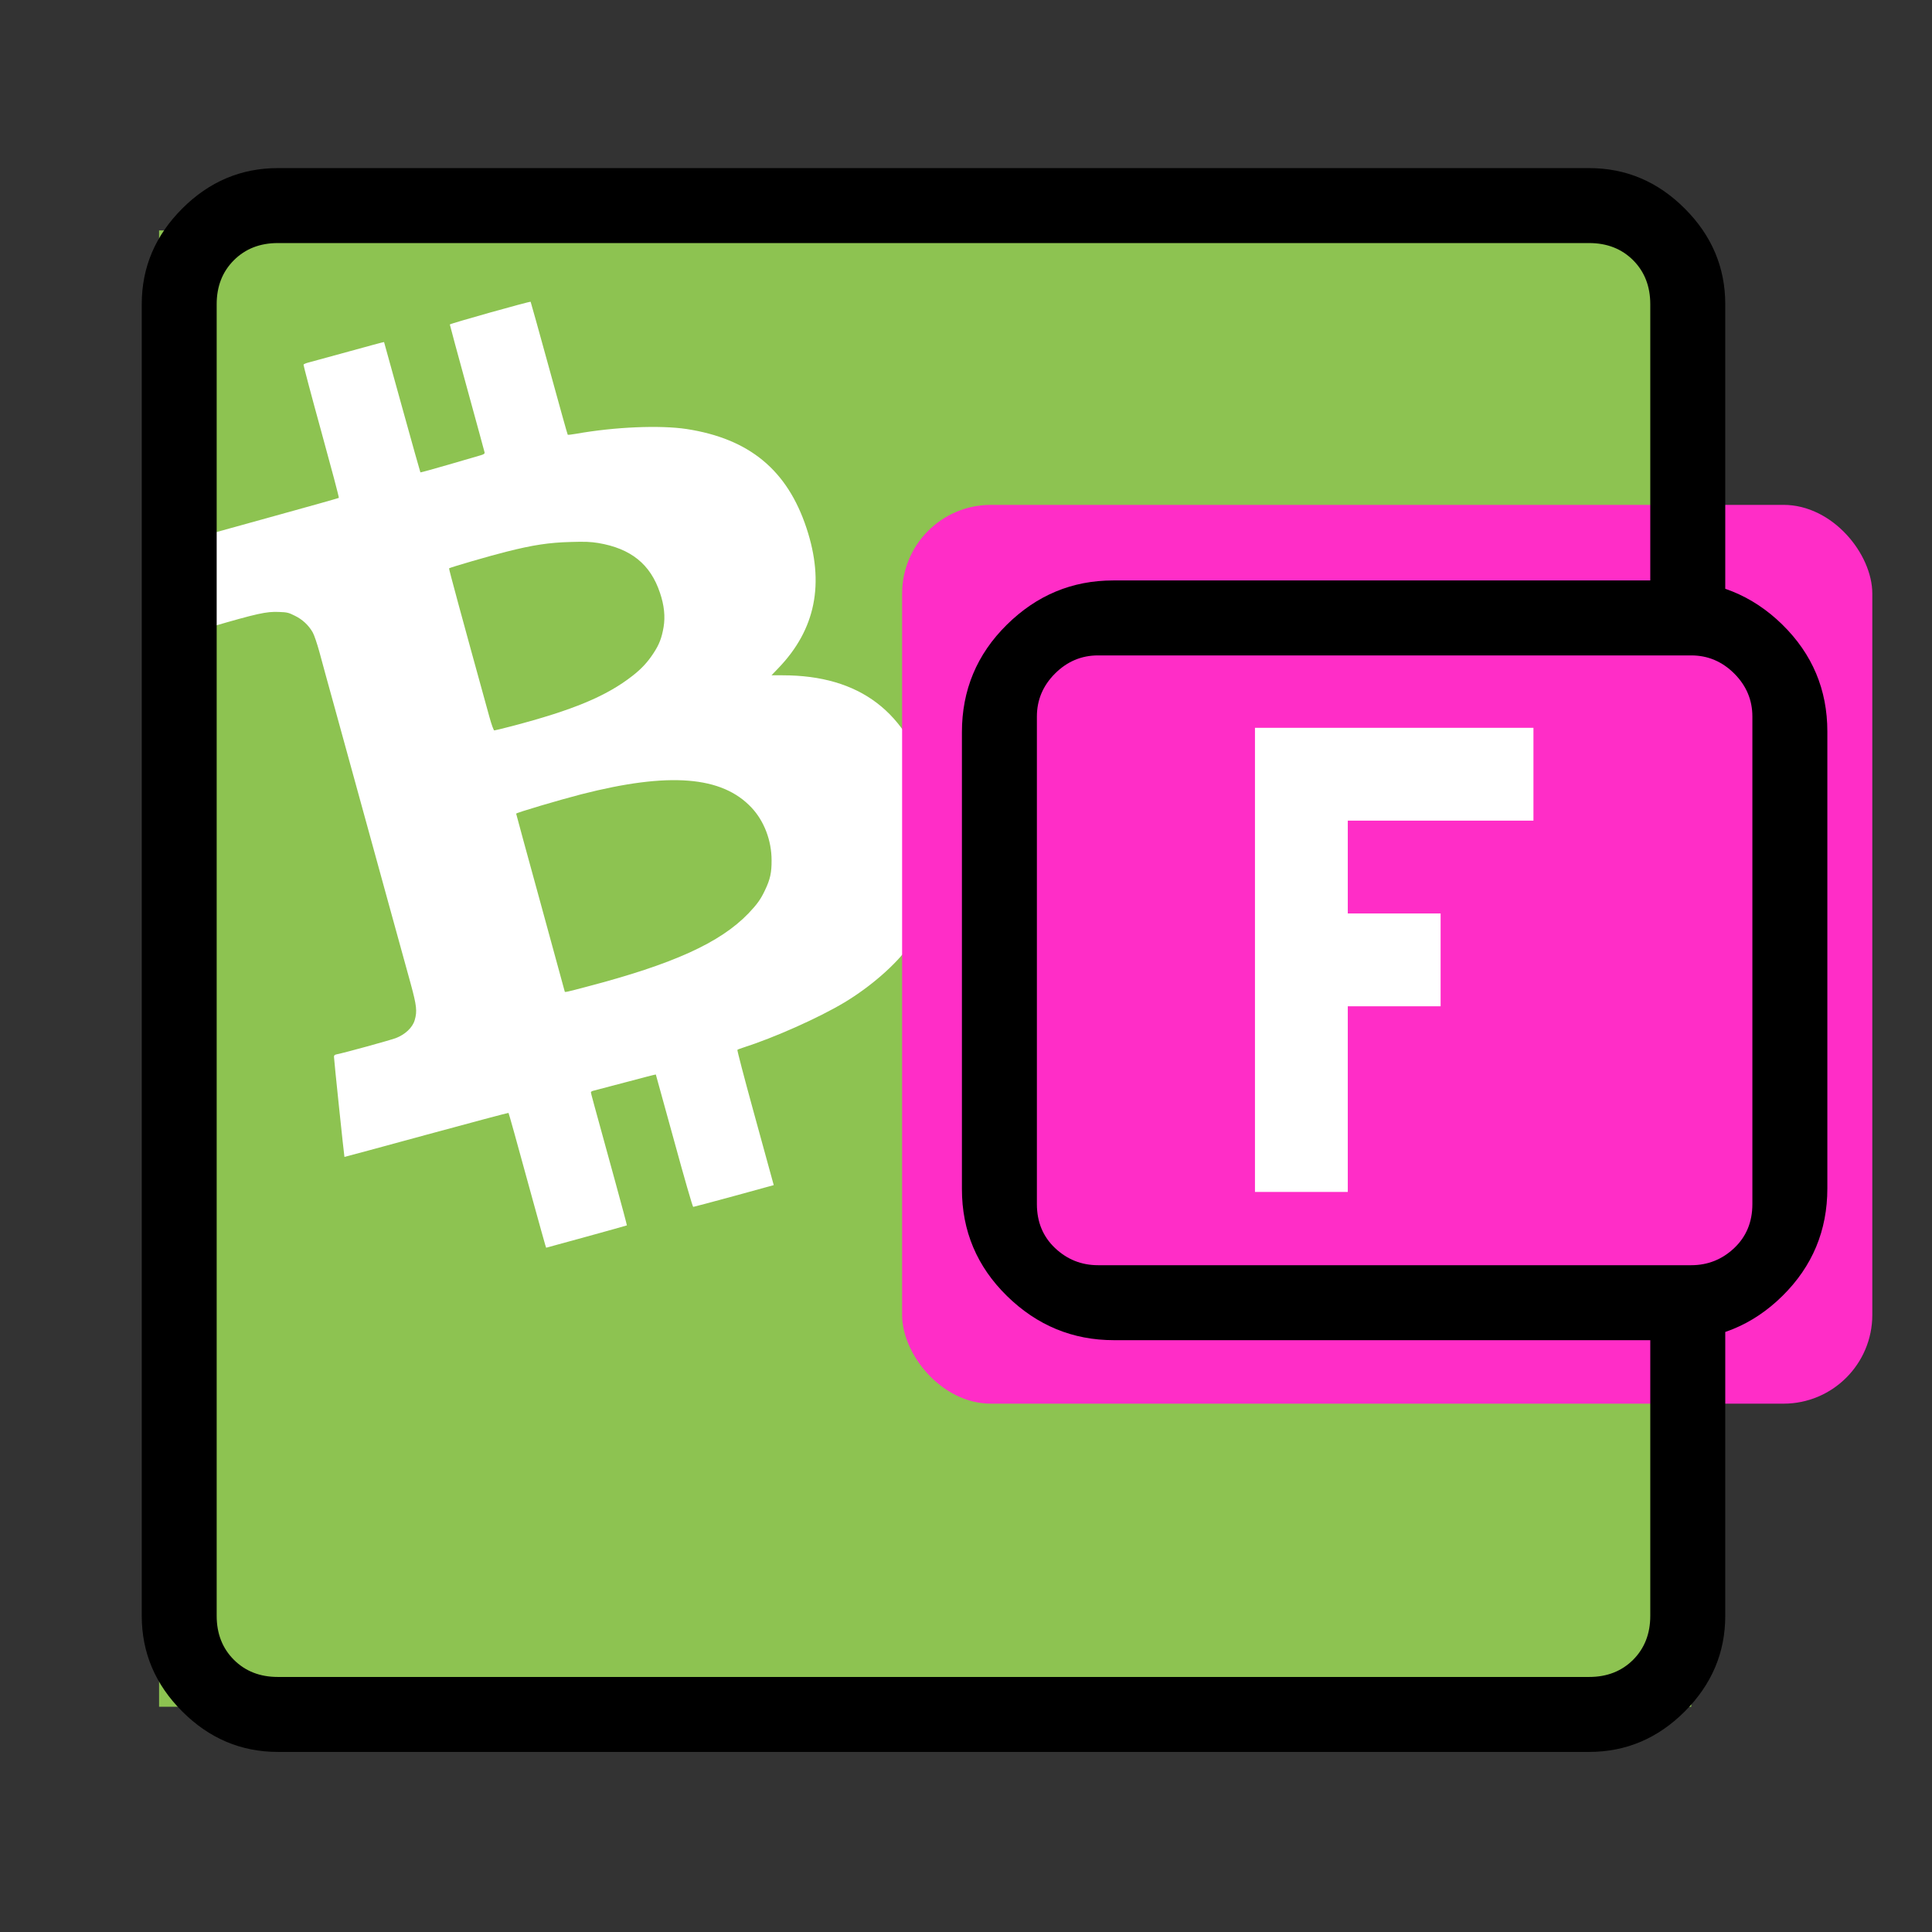<svg style="height:300px;width:300px" version="1.1" viewBox="0 0 6528 6528" xmlns="http://www.w3.org/2000/svg" xmlns:xlink="http://www.w3.org/1999/xlink">
 <rect x="0" y="0" width="6528" height="6528" fill="#333333" stroke="none"/>
 <g transform="matrix(5.175 0 0 5.175 -67.272 1274.7)">
  <rect x="116.86" y="-95.88" width="1000.4" height="963.94" fill="#8dc351" stroke-dashoffset="7.35" stroke-linejoin="round" stroke-width="65.595"/>
  <g transform="matrix(.061 0 0 .061 -103.83 -229.35)" fill="#fff">
   <path d="m7751 13046c-6-17-62-222-127-456-195-713-262-951-266-956-3-2-398 103-879 234s-875 238-877 237c-3-3-112-1041-112-1071 0-17 8-23 33-28 75-14 558-147 627-172 101-38 181-113 204-193 28-95 21-155-43-390-33-119-139-504-236-856s-239-867-315-1145-193-703-260-945-142-514-166-605c-25-91-57-185-72-210-44-77-110-138-190-177-67-34-84-38-171-41-134-6-233 16-734 162-81 23-120 30-122 22-7-20-247-901-249-910 0-4 87-33 194-62 107-30 499-138 870-241 371-102 678-189 682-192s-81-323-188-711-192-710-190-715c2-6 28-17 57-24 30-8 222-61 428-117 206-57 376-103 377-101 1 1 88 315 193 697 106 382 194 696 196 698s137-35 302-83c164-48 318-92 343-100 35-10 44-17 42-31-2-11-87-320-188-689-101-368-184-674-184-680 0-9 858-250 865-243 2 2 91 322 198 711s196 710 199 712c2 3 42-2 89-10 416-74 899-94 1184-51 672 104 1078 440 1283 1061 196 592 97 1085-302 1499l-73 76h118c828 0 1344 393 1564 1190 130 470 135 910 15 1273-41 126-137 313-218 427-145 205-419 444-699 612-277 166-754 378-1083 483-30 10-58 20-62 24-4 3 71 290 166 636 96 347 185 671 198 721l25 91-426 117c-234 64-431 116-436 116-6 0-98-318-204-707-107-390-195-709-196-710-1-2-143 35-316 81s-329 87-346 91c-18 3-33 12-33 18 0 11 16 68 259 952 71 259 128 471 126 473-1 1-196 56-433 121l-431 118zm442-2762c928-243 1429-470 1733-785 93-98 132-151 179-252 54-113 70-186 69-317 0-211-79-419-214-563-317-339-883-384-1824-143-226 58-696 197-696 207 0 4 117 433 260 953s260 948 260 951c0 10 22 5 233-51zm-802-2789c657-172 1015-321 1295-540 97-76 161-145 225-243 60-91 87-161 107-277 19-113 7-234-39-369-102-305-310-473-660-532-82-13-140-16-298-11-227 6-400 32-681 103-171 42-609 170-618 179-4 4 126 484 431 1588 24 87 46 147 53 147 6 0 90-20 185-45z" fill="#fff"/>
  </g>
 </g>
 <rect x="3048.1" y="1705.9" width="3278.2" height="3036.9" rx="300" ry="300" fill="#ff2dc7" stroke-width="170.33"/>
 <path d="m732.15 4781.5v884.71-4845zm206.52 1138c-124.15 0-231.8-45.58-322.97-136.74-91.165-91.16-136.75-198.85-136.75-323.06v-4431.9c0-124.21 45.582-231.9 136.75-323.06 91.165-91.16 198.82-136.74 322.97-136.74h4430.9c124.3 0 232.01 45.58 323.12 136.74 91.165 91.16 136.75 198.85 136.75 323.06v1120.5h-253.35v-1120.5c0-60.232-19.291-109.73-57.873-148.49-38.789-38.701-88.339-58.052-148.65-58.052h-4430.9c-60.258 0-109.73 19.351-148.42 58.052-38.737 38.758-58.106 88.253-58.106 148.49v4431.9c0 60.232 19.369 109.73 58.106 148.49 38.685 38.701 88.157 58.052 148.42 58.052h4430.9c60.31 0 109.86-19.351 148.65-58.052 38.582-38.758 57.873-88.253 57.873-148.49v-1118.6h253.35v1118.6c0 124.21-45.582 231.9-136.75 323.06-91.113 91.16-198.82 136.74-323.12 136.74zm2825.4-1391.2c-139.44 0-259.96-49.747-361.55-149.24-101.54-99.436-152.3-219.9-152.3-361.39v-1543.6c0-142.33 50.561-263.39 151.68-363.16 101.07-99.773 220.86-149.66 359.37-149.66h1891.8c144.63 0 267.69 49.721 369.17 149.16 101.43 99.436 152.15 219.9 152.15 361.39v1543.6c0 142.33-50.509 263.39-151.53 363.16-100.97 99.825-223.32 149.74-367.07 149.74zm1950.5-253.34c55.902 0 104.34-19.35 145.3-58.052 40.812-38.701 61.218-88.17 61.218-148.41v-1647.5c0-55.928-20.406-104.31-61.218-145.13-40.967-40.884-89.402-61.326-145.3-61.326h-2004.5c-55.954 0-104.39 20.442-145.3 61.326-40.812 40.827-61.217 89.205-61.217 145.13v1647.5c0 60.237 20.406 109.71 61.217 148.41 40.915 38.701 89.35 58.052 145.3 58.052z" stroke-width="8.389"/>
 <path d="m4240.4 2459.2h940.93v313.64h-627.29v313.64h313.64v313.64h-313.64v627.29h-313.64z" fill="#fff" stroke-width="156.82"/>
</svg>

